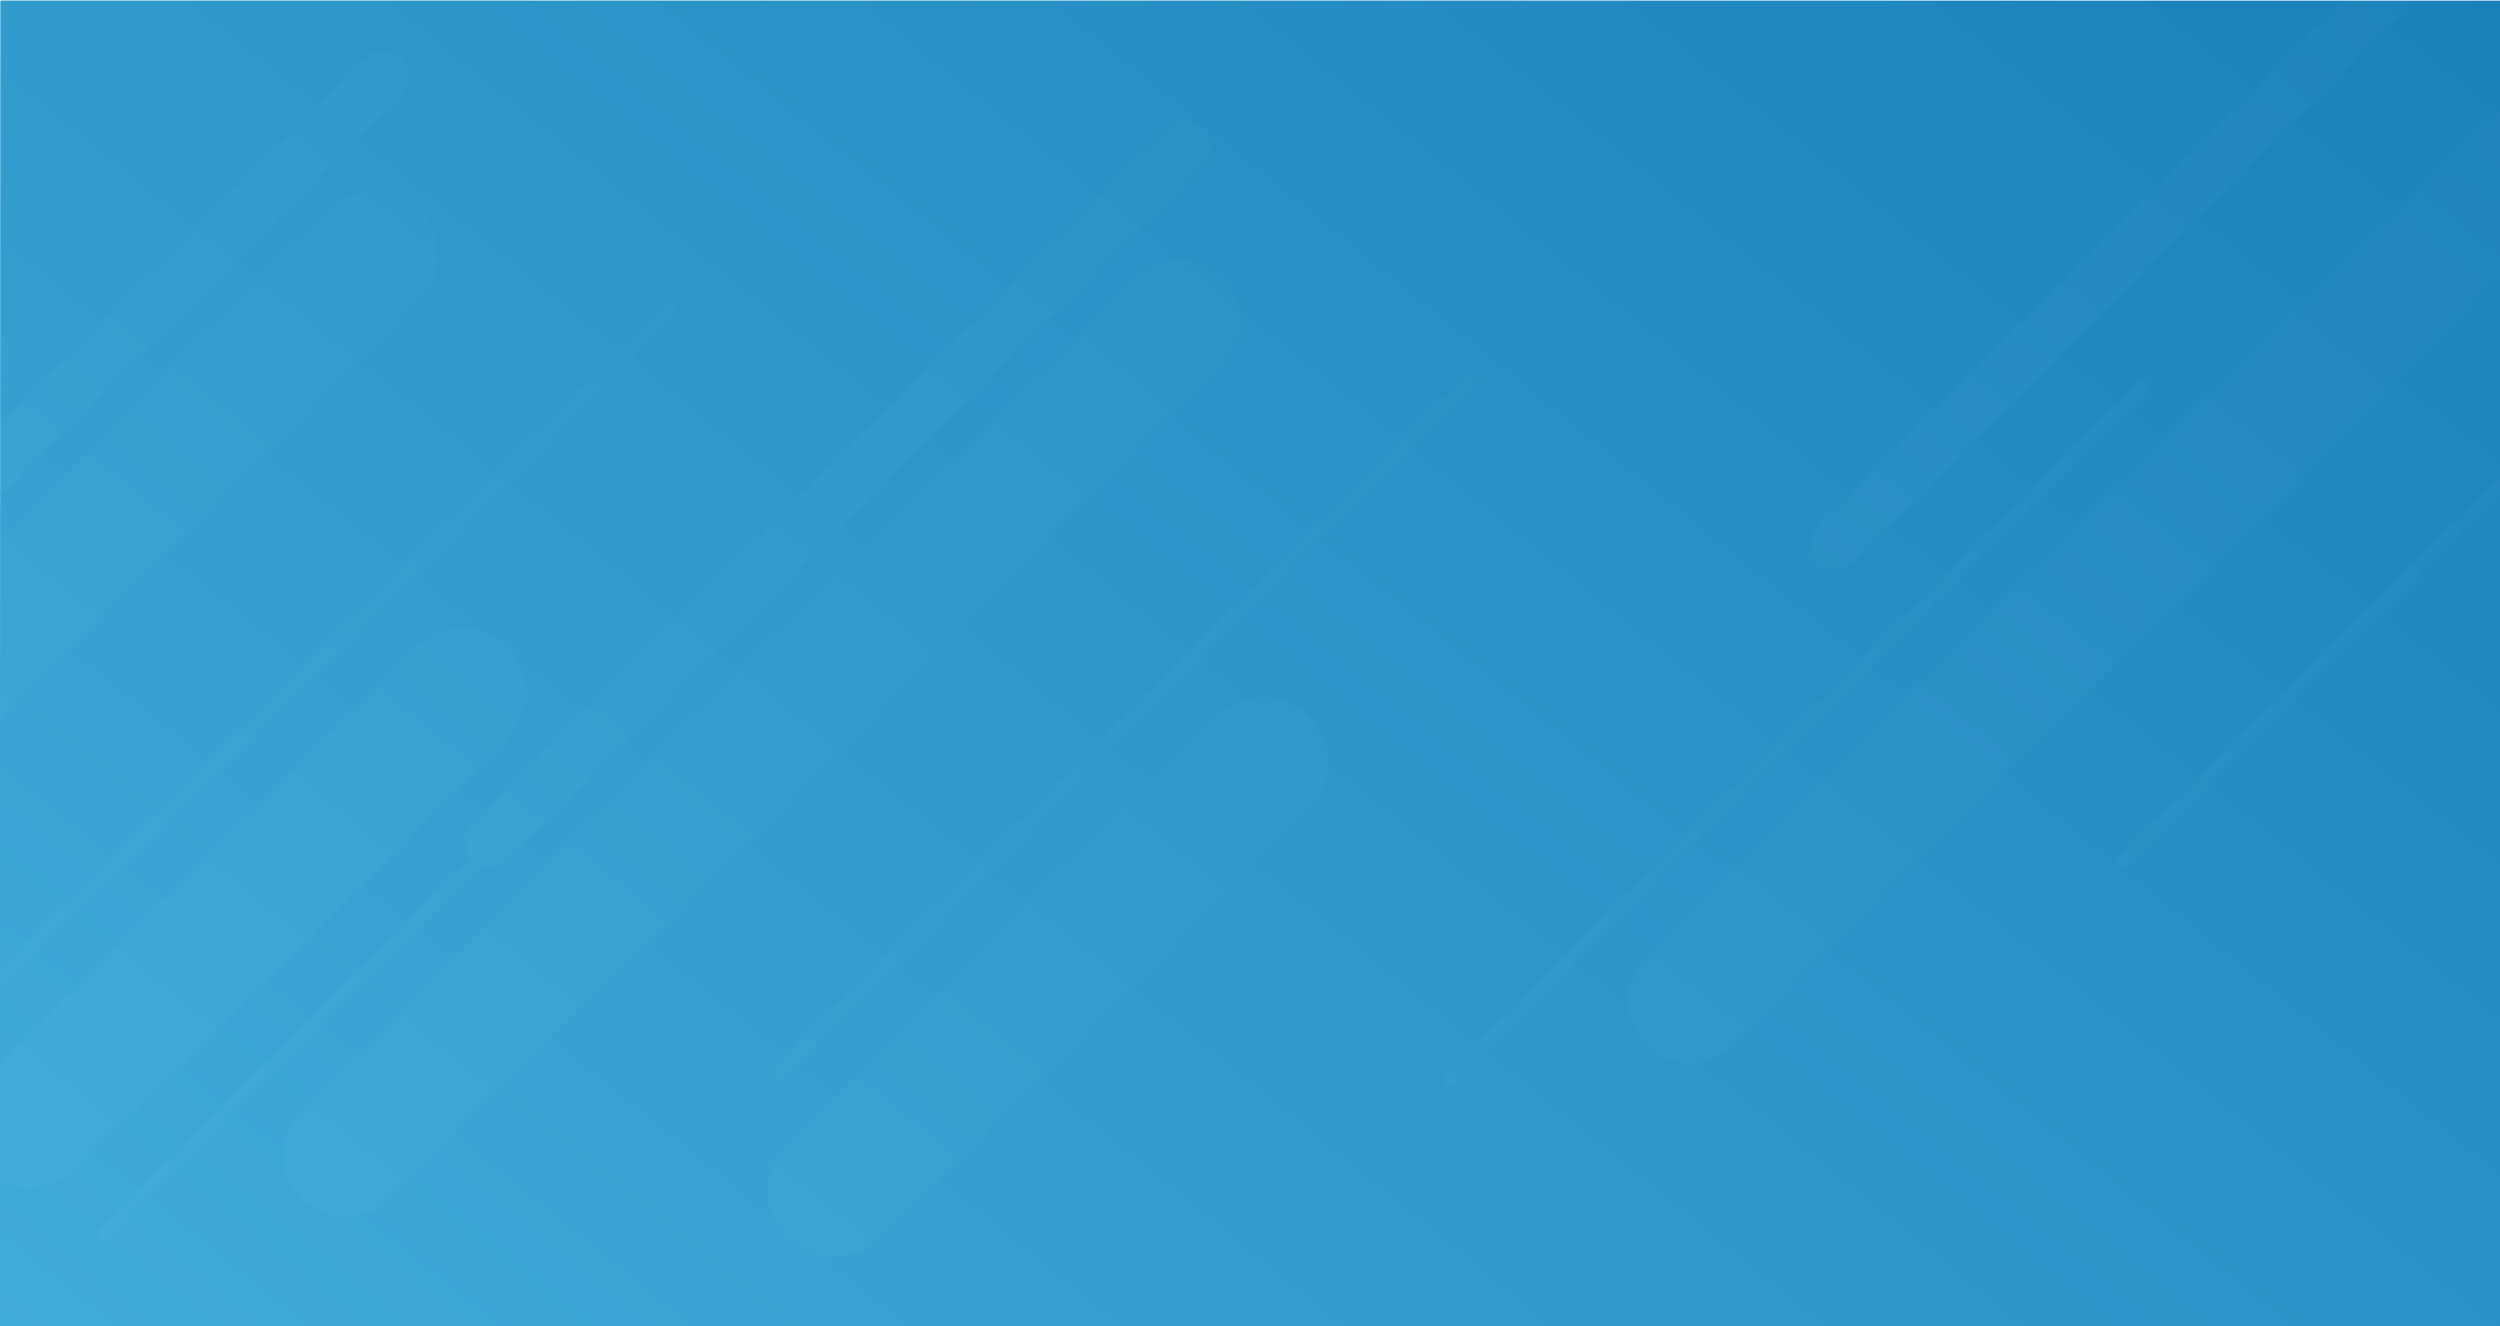 <svg xmlns="http://www.w3.org/2000/svg" xmlns:xlink="http://www.w3.org/1999/xlink" width="1604" height="851" viewBox="0 0 1604 851">
  <defs>
    <style>
      .cls-1 {
        clip-path: url(#clip-Artboard_1);
      }

      .cls-2 {
        fill: #2f99cb;
        opacity: 0.2;
      }

      .cls-3 {
        fill: url(#linear-gradient);
      }

      .cls-4 {
        opacity: 0.02;
      }

      .cls-5 {
        fill: #fff;
      }

      .cls-6 {
        filter: url(#Path_2814-2);
      }

      .cls-7 {
        filter: url(#Path_2814);
      }
    </style>
    <linearGradient id="linear-gradient" x1="1" x2="0" y2="1.036" gradientUnits="objectBoundingBox">
      <stop offset="0" stop-color="#1980ba"/>
      <stop offset="1" stop-color="#4ab7e0"/>
    </linearGradient>
    <filter id="Path_2814" x="-225.1" y="23.955" width="496.495" height="496.494" filterUnits="userSpaceOnUse">
      <feOffset dy="3" input="SourceAlpha"/>
      <feGaussianBlur stdDeviation="3" result="blur"/>
      <feFlood flood-opacity="0.161"/>
      <feComposite operator="in" in2="blur"/>
      <feComposite in="SourceGraphic"/>
    </filter>
    <filter id="Path_2814-2" x="289.515" y="68.226" width="496.495" height="496.494" filterUnits="userSpaceOnUse">
      <feOffset dy="3" input="SourceAlpha"/>
      <feGaussianBlur stdDeviation="3" result="blur-2"/>
      <feFlood flood-opacity="0.161"/>
      <feComposite operator="in" in2="blur-2"/>
      <feComposite in="SourceGraphic"/>
    </filter>
    <clipPath id="clip-Artboard_1">
      <rect width="1604" height="851"/>
    </clipPath>
  </defs>
  <g id="Artboard_1" data-name="Artboard – 1" class="cls-1">
    <rect class="cls-5" width="1604" height="851"/>
    <g id="BG" transform="translate(0.375 -0.395)">
      <path id="_2nd_Shape" data-name="2nd Shape" class="cls-2" d="M91.116-45.016l1603.807.835V575.062S665.543,914.476,236.473,703.422c-63.7-36.187-107.755-61.813-145.344-105.249C91.861,295.653,91.116-45.016,91.116-45.016Z" transform="translate(-90.711 45.016)"/>
      <path id="_1_st_Shape" data-name="1 st Shape" class="cls-3" d="M130.417,0H1734.79V850.971S685.356,1338.206,260.842,1002.581c-51.791-40.946-95.91-86.714-130.817-135.529C130.206,504.5,130.417,0,130.417,0Z" transform="translate(-130.579 0.835)"/>
    </g>
    <g id="Pattern" class="cls-4" transform="translate(-451.667 -113.5)">
      <g id="Group_5776" data-name="Group 5776" transform="translate(1377.531 0)">
        <g id="Group_5769" data-name="Group 5769" transform="translate(0)">
          <g id="Group_5763" data-name="Group 5763" transform="translate(118.886 181.584)">
            <g id="Group_5762" data-name="Group 5762">
              <g id="Group_5761" data-name="Group 5761">
                <path id="Path_2813" data-name="Path 2813" class="cls-5" d="M-51.144,468.885A39.947,39.947,0,0,0-22.81,457.149L510.954-76.616a40.068,40.068,0,0,0,0-56.667,40.068,40.068,0,0,0-56.667,0L-79.478,400.481a40.071,40.071,0,0,0,0,56.667A39.947,39.947,0,0,0-51.144,468.885Z" transform="translate(91.214 145.02)"/>
              </g>
            </g>
          </g>
          <g id="Group_5766" data-name="Group 5766" transform="translate(235.567)">
            <g id="Group_5765" data-name="Group 5765">
              <g id="Group_5764" data-name="Group 5764">
                <path id="Path_2814-3" data-name="Path 2814" class="cls-5" d="M65.178,116.089A16.657,16.657,0,0,0,76.992,111.2L522.073-333.886a16.7,16.7,0,0,0,0-23.626,16.706,16.706,0,0,0-23.626,0L53.364,87.57a16.706,16.706,0,0,0,11.814,28.519Z" transform="translate(-48.471 362.405)"/>
              </g>
            </g>
          </g>
          <g id="Group_5767" data-name="Group 5767" transform="translate(432.485 216.923)">
            <path id="Path_2815" data-name="Path 2815" class="cls-5" d="M288.391,350.722a4.164,4.164,0,0,0,2.953-1.223L736.426-95.583a4.176,4.176,0,0,0,0-5.906,4.176,4.176,0,0,0-5.907,0L285.438,343.592a4.177,4.177,0,0,0,2.953,7.13Z" transform="translate(-284.214 102.713)"/>
          </g>
          <g id="Group_5768" data-name="Group 5768" transform="translate(0 357.262)">
            <path id="Path_2816" data-name="Path 2816" class="cls-5" d="M-229.363,518.729a4.162,4.162,0,0,0,2.953-1.223L218.672,72.424a4.177,4.177,0,0,0-5.906-5.906L-232.316,511.6a4.176,4.176,0,0,0,0,5.906A4.162,4.162,0,0,0-229.363,518.729Z" transform="translate(233.54 -65.295)"/>
          </g>
        </g>
      </g>
      <g id="Group_5775" data-name="Group 5775" transform="translate(0 143.455)">
        <g id="Group_5771" data-name="Group 5771" transform="translate(0 0)">
          <g id="Group_5769-2" data-name="Group 5769">
            <g id="Group_5757" data-name="Group 5757" transform="translate(429.766 372.824)">
              <g id="Group_5756" data-name="Group 5756">
                <g id="Group_5755" data-name="Group 5755">
                  <path id="Path_2811" data-name="Path 2811" class="cls-5" d="M122.725,469.107a41.638,41.638,0,0,0,29.533-12.233L428.19,180.942a41.766,41.766,0,0,0-59.066-59.066L93.193,397.808a41.766,41.766,0,0,0,29.532,71.3Z" transform="translate(-80.96 -109.643)"/>
                </g>
              </g>
            </g>
            <g id="Group_5763-2" data-name="Group 5763" transform="translate(118.886 92.442)">
              <g id="Group_5762-2" data-name="Group 5762">
                <g id="Group_5761-2" data-name="Group 5761">
                  <path id="Path_2813-2" data-name="Path 2813" class="cls-5" d="M-51.144,468.885A39.947,39.947,0,0,0-22.81,457.149L510.954-76.616a40.068,40.068,0,0,0,0-56.667,40.068,40.068,0,0,0-56.667,0L-79.478,400.481a40.071,40.071,0,0,0,0,56.667A39.947,39.947,0,0,0-51.144,468.885Z" transform="translate(91.214 145.02)"/>
                </g>
              </g>
            </g>
            <g class="cls-7" transform="matrix(1, 0, 0, 1, 451.67, -29.95)">
              <path id="Path_2814-4" data-name="Path 2814" class="cls-5" d="M65.178,116.089A16.657,16.657,0,0,0,76.992,111.2L522.073-333.886a16.7,16.7,0,0,0,0-23.626,16.706,16.706,0,0,0-23.626,0L53.364,87.57a16.706,16.706,0,0,0,11.814,28.519Z" transform="translate(-264.57 392.36)"/>
            </g>
            <g id="Group_5767-2" data-name="Group 5767" transform="translate(432.485 164.376)">
              <path id="Path_2815-2" data-name="Path 2815" class="cls-5" d="M288.391,350.722a4.164,4.164,0,0,0,2.953-1.223L736.426-95.583a4.176,4.176,0,0,0,0-5.906,4.176,4.176,0,0,0-5.907,0L285.438,343.592a4.177,4.177,0,0,0,2.953,7.13Z" transform="translate(-284.214 102.713)"/>
            </g>
            <g id="Group_5768-2" data-name="Group 5768" transform="translate(0 268.12)">
              <path id="Path_2816-2" data-name="Path 2816" class="cls-5" d="M-229.363,518.729a4.162,4.162,0,0,0,2.953-1.223L218.672,72.424a4.177,4.177,0,0,0-5.906-5.906L-232.316,511.6a4.176,4.176,0,0,0,0,5.906A4.162,4.162,0,0,0-229.363,518.729Z" transform="translate(233.54 -65.295)"/>
            </g>
          </g>
          <g id="Group_5774" data-name="Group 5774" transform="translate(514.615 44.271)">
            <g id="Group_5757-2" data-name="Group 5757" transform="translate(429.766 372.824)">
              <g id="Group_5756-2" data-name="Group 5756">
                <g id="Group_5755-2" data-name="Group 5755">
                  <path id="Path_2811-2" data-name="Path 2811" class="cls-5" d="M122.725,469.107a41.638,41.638,0,0,0,29.533-12.233L428.19,180.942a41.766,41.766,0,0,0-59.066-59.066L93.193,397.808a41.766,41.766,0,0,0,29.532,71.3Z" transform="translate(-80.96 -109.643)"/>
                </g>
              </g>
            </g>
            <g id="Group_5763-3" data-name="Group 5763" transform="translate(118.886 92.442)">
              <g id="Group_5762-3" data-name="Group 5762">
                <g id="Group_5761-3" data-name="Group 5761">
                  <path id="Path_2813-3" data-name="Path 2813" class="cls-5" d="M-51.144,468.885A39.947,39.947,0,0,0-22.81,457.149L510.954-76.616a40.068,40.068,0,0,0,0-56.667,40.068,40.068,0,0,0-56.667,0L-79.478,400.481a40.071,40.071,0,0,0,0,56.667A39.947,39.947,0,0,0-51.144,468.885Z" transform="translate(91.214 145.02)"/>
                </g>
              </g>
            </g>
            <g class="cls-6" transform="matrix(1, 0, 0, 1, -62.95, -74.23)">
              <path id="Path_2814-5" data-name="Path 2814" class="cls-5" d="M65.178,116.089A16.657,16.657,0,0,0,76.992,111.2L522.073-333.886a16.7,16.7,0,0,0,0-23.626,16.706,16.706,0,0,0-23.626,0L53.364,87.57a16.706,16.706,0,0,0,11.814,28.519Z" transform="translate(250.04 436.63)"/>
            </g>
            <g id="Group_5767-3" data-name="Group 5767" transform="translate(432.485 164.376)">
              <path id="Path_2815-3" data-name="Path 2815" class="cls-5" d="M288.391,350.722a4.164,4.164,0,0,0,2.953-1.223L736.426-95.583a4.176,4.176,0,0,0,0-5.906,4.176,4.176,0,0,0-5.907,0L285.438,343.592a4.177,4.177,0,0,0,2.953,7.13Z" transform="translate(-284.214 102.713)"/>
            </g>
            <g id="Group_5768-3" data-name="Group 5768" transform="translate(0 268.12)">
              <path id="Path_2816-3" data-name="Path 2816" class="cls-5" d="M-229.363,518.729a4.162,4.162,0,0,0,2.953-1.223L218.672,72.424a4.177,4.177,0,0,0-5.906-5.906L-232.316,511.6a4.176,4.176,0,0,0,0,5.906A4.162,4.162,0,0,0-229.363,518.729Z" transform="translate(233.54 -65.295)"/>
            </g>
          </g>
        </g>
      </g>
    </g>
  </g>
</svg>
